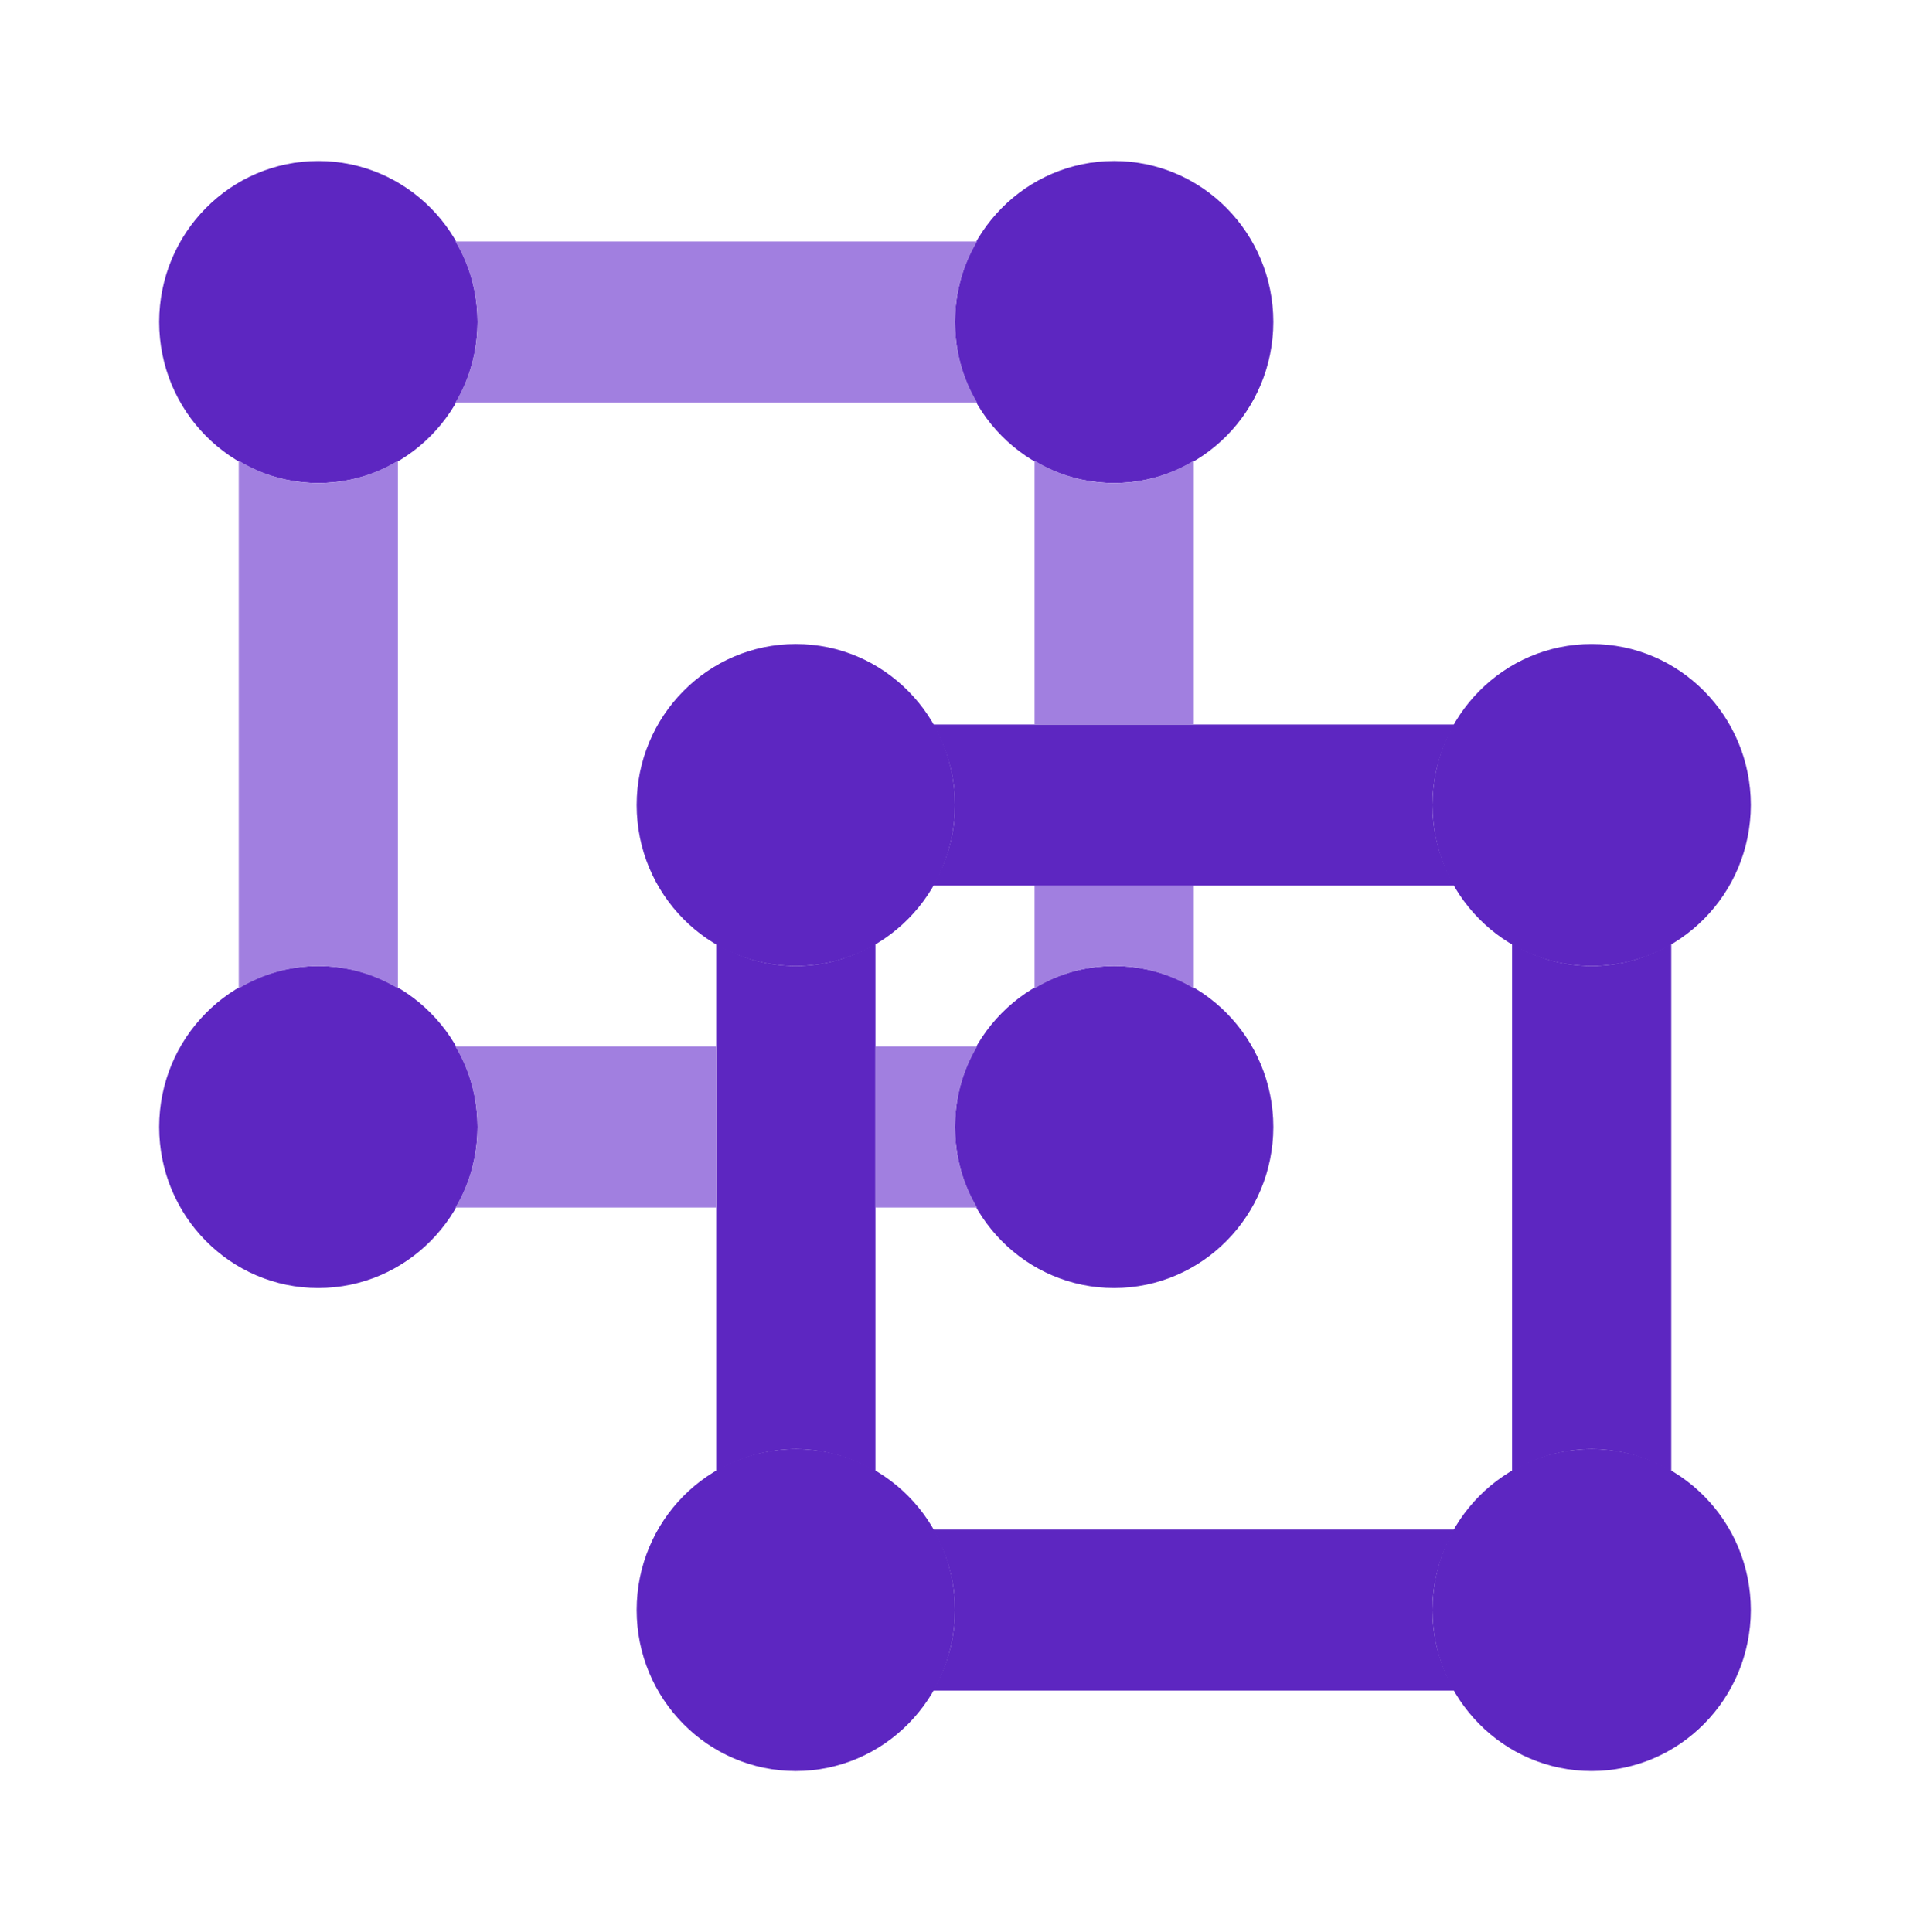 <svg width="86" height="87" viewBox="0 0 86 87" fill="none" xmlns="http://www.w3.org/2000/svg">
<path d="M14.333 58C10.375 58 7.167 54.754 7.167 50.75C7.167 46.746 10.375 43.5 14.333 43.5C18.291 43.5 21.5 46.746 21.5 50.75C21.495 54.752 18.289 57.995 14.333 58ZM14.333 21.75C10.375 21.75 7.167 18.504 7.167 14.5C7.167 10.496 10.375 7.25 14.333 7.25C18.291 7.25 21.5 10.496 21.5 14.5C21.495 18.502 18.289 21.745 14.333 21.75ZM50.167 21.75C46.209 21.75 43 18.504 43 14.5C43 10.496 46.209 7.25 50.167 7.25C54.125 7.25 57.333 10.496 57.333 14.5C57.328 18.502 54.123 21.745 50.167 21.75ZM50.167 58C46.209 58 43 54.754 43 50.75C43 46.746 46.209 43.5 50.167 43.5C54.125 43.5 57.333 46.746 57.333 50.75C57.328 54.752 54.123 57.995 50.167 58Z" fill="#5D26C1"/>
<path d="M35.833 79.75C31.875 79.75 28.667 76.504 28.667 72.5C28.667 68.496 31.875 65.25 35.833 65.25C39.791 65.25 43 68.496 43 72.5C42.995 76.502 39.789 79.745 35.833 79.75ZM35.833 43.5C31.875 43.5 28.667 40.254 28.667 36.25C28.667 32.246 31.875 29 35.833 29C39.791 29 43 32.246 43 36.25C42.995 40.252 39.789 43.495 35.833 43.5ZM71.667 43.5C67.709 43.5 64.5 40.254 64.5 36.25C64.5 32.246 67.709 29 71.667 29C75.625 29 78.833 32.246 78.833 36.25C78.828 40.252 75.623 43.495 71.667 43.5ZM71.667 79.75C67.709 79.75 64.5 76.504 64.5 72.5C64.5 68.496 67.709 65.25 71.667 65.25C75.625 65.25 78.833 68.496 78.833 72.5C78.828 76.502 75.623 79.745 71.667 79.75Z" fill="#5D26C1"/>
<path d="M43.997 18.125C42.668 15.896 42.668 13.104 43.997 10.875H20.503C21.832 13.104 21.832 15.896 20.503 18.125H43.997ZM14.333 43.5C15.595 43.507 16.832 43.856 17.917 44.509V20.741C15.713 22.086 12.954 22.086 10.75 20.741V44.509C11.834 43.856 13.071 43.507 14.333 43.5Z" fill="#A17FE0"/>
<path d="M71.667 65.25C72.929 65.257 74.166 65.606 75.25 66.259V42.491C73.046 43.836 70.287 43.836 68.083 42.491V66.259C69.168 65.606 70.405 65.257 71.667 65.25ZM35.833 65.25C37.095 65.257 38.332 65.606 39.417 66.259V42.491C37.213 43.836 34.454 43.836 32.25 42.491V66.259C33.334 65.606 34.571 65.257 35.833 65.25Z" fill="#5D26C1"/>
<path d="M43.997 47.125H39.417V54.375H43.997C42.668 52.145 42.668 49.355 43.997 47.125ZM32.25 54.375V47.125H20.503C21.832 49.355 21.832 52.145 20.503 54.375H32.25Z" fill="#A17FE0"/>
<path d="M65.497 68.875H42.003C43.332 71.104 43.332 73.896 42.003 76.125H65.497C64.168 73.896 64.168 71.104 65.497 68.875ZM65.497 39.875C64.168 37.645 64.168 34.855 65.497 32.625H42.003C43.332 34.855 43.332 37.645 42.003 39.875H65.497Z" fill="#5D26C1"/>
<path d="M53.75 32.625V20.741C51.546 22.086 48.787 22.086 46.583 20.741V32.625H53.75ZM46.583 39.875V44.509C48.787 43.164 51.546 43.164 53.75 44.509V39.875H46.583Z" fill="#A17FE0"/>
</svg>

